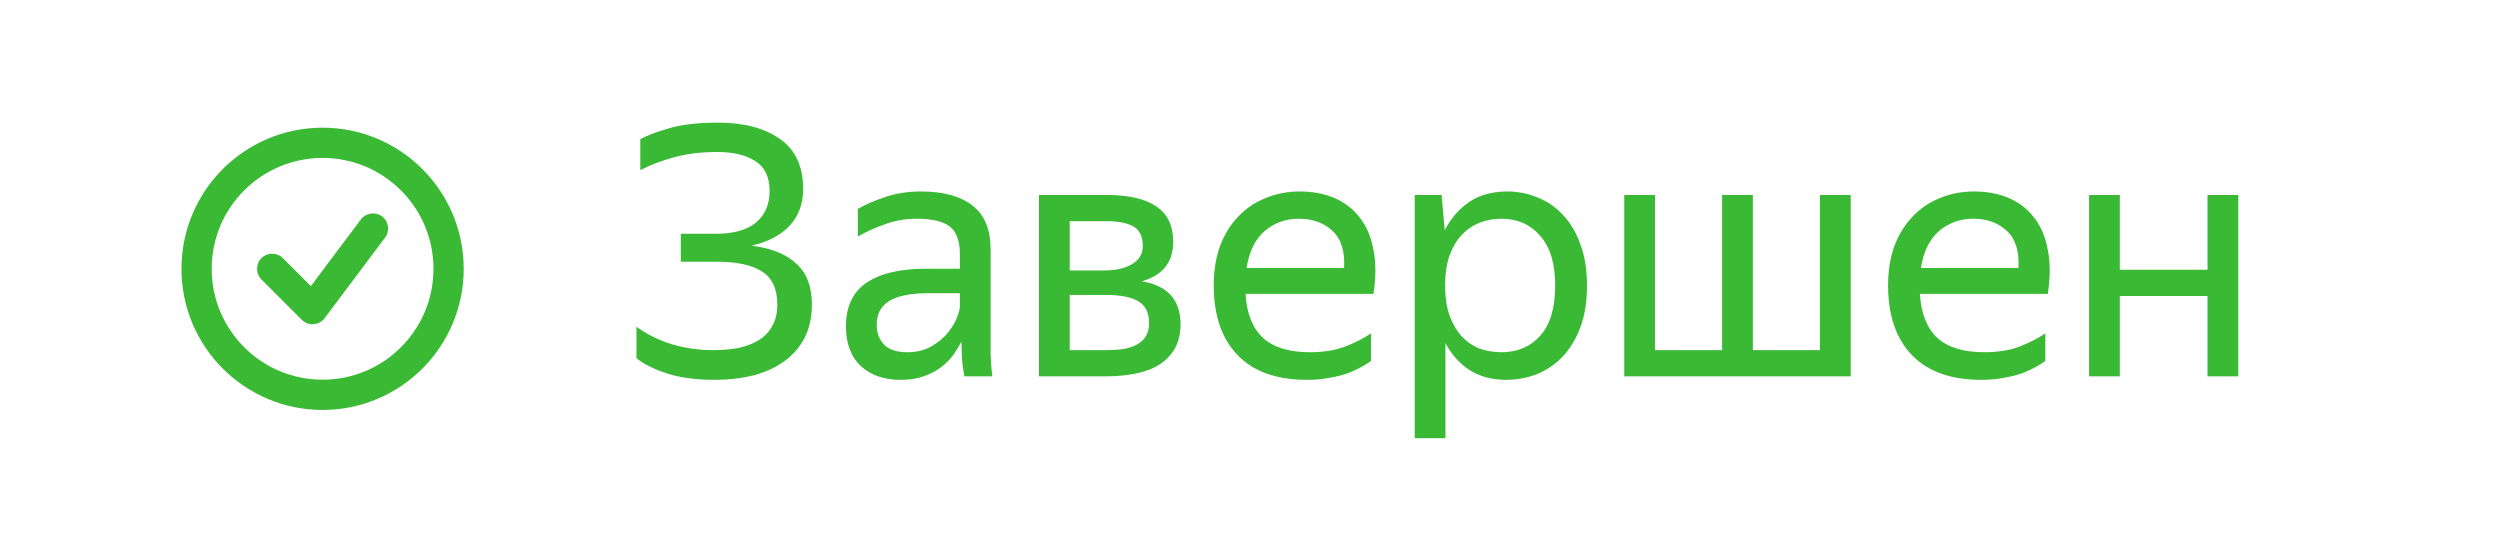 <svg width="93" height="20" viewBox="0 0 93 20" fill="none" xmlns="http://www.w3.org/2000/svg">
<g clip-path="url(#clip0_3479_35393)">
<path fill-rule="evenodd" clip-rule="evenodd" d="M16.125 10C16.125 12.278 14.278 14.125 12 14.125C9.722 14.125 7.875 12.278 7.875 10C7.875 7.722 9.722 5.875 12 5.875C14.278 5.875 16.125 7.722 16.125 10ZM17.25 10C17.25 12.899 14.899 15.25 12 15.25C9.101 15.25 6.75 12.899 6.75 10C6.75 7.101 9.101 4.75 12 4.75C14.899 4.75 17.25 7.101 17.25 10ZM14.325 8.838C14.511 8.589 14.461 8.236 14.213 8.05C13.964 7.864 13.611 7.914 13.425 8.162L11.564 10.644L10.523 9.602C10.303 9.383 9.947 9.383 9.727 9.602C9.508 9.822 9.508 10.178 9.727 10.398L11.227 11.898C11.343 12.013 11.502 12.073 11.665 12.061C11.828 12.05 11.977 11.968 12.075 11.838L14.325 8.838Z" fill="#3AB935"/>
</g>
<path d="M25.327 9.736V8.696H26.64C27.29 8.696 27.784 8.557 28.122 8.28C28.46 7.994 28.629 7.604 28.629 7.11C28.629 6.581 28.451 6.209 28.096 5.992C27.741 5.767 27.273 5.654 26.692 5.654C26.094 5.654 25.557 5.719 25.08 5.849C24.603 5.979 24.183 6.139 23.819 6.33V5.173C24.105 5.026 24.478 4.887 24.937 4.757C25.405 4.627 25.994 4.562 26.705 4.562C27.676 4.562 28.447 4.766 29.019 5.173C29.591 5.572 29.877 6.191 29.877 7.032C29.877 7.578 29.712 8.029 29.383 8.384C29.062 8.739 28.59 8.991 27.966 9.138C28.703 9.233 29.257 9.459 29.63 9.814C30.011 10.161 30.202 10.659 30.202 11.309C30.202 11.803 30.107 12.232 29.916 12.596C29.725 12.951 29.465 13.242 29.136 13.467C28.815 13.692 28.434 13.861 27.992 13.974C27.55 14.078 27.082 14.13 26.588 14.13C25.886 14.13 25.284 14.048 24.781 13.883C24.278 13.71 23.91 13.523 23.676 13.324V12.154C24.482 12.735 25.44 13.025 26.549 13.025C26.87 13.025 27.173 12.999 27.459 12.947C27.745 12.886 27.996 12.791 28.213 12.661C28.43 12.531 28.599 12.358 28.72 12.141C28.85 11.924 28.915 11.656 28.915 11.335C28.915 10.746 28.724 10.334 28.343 10.1C27.97 9.857 27.411 9.736 26.666 9.736H25.327ZM35.759 12.713C35.681 12.869 35.581 13.034 35.46 13.207C35.339 13.372 35.187 13.523 35.005 13.662C34.823 13.801 34.606 13.913 34.355 14C34.112 14.087 33.826 14.13 33.497 14.13C32.89 14.13 32.401 13.961 32.028 13.623C31.655 13.276 31.469 12.782 31.469 12.141C31.469 11.404 31.725 10.863 32.236 10.516C32.756 10.169 33.493 9.996 34.446 9.996H35.707V9.437C35.707 8.969 35.586 8.635 35.343 8.436C35.1 8.237 34.684 8.137 34.095 8.137C33.679 8.137 33.285 8.206 32.912 8.345C32.539 8.475 32.206 8.627 31.911 8.8V7.773C32.154 7.626 32.479 7.483 32.886 7.344C33.302 7.197 33.757 7.123 34.251 7.123C35.1 7.123 35.746 7.301 36.188 7.656C36.63 8.003 36.851 8.544 36.851 9.281V12.908C36.851 12.986 36.851 13.077 36.851 13.181C36.86 13.276 36.864 13.376 36.864 13.48C36.873 13.584 36.881 13.684 36.89 13.779C36.899 13.866 36.907 13.939 36.916 14H35.876C35.85 13.879 35.824 13.71 35.798 13.493C35.781 13.268 35.772 13.073 35.772 12.908L35.759 12.713ZM33.744 13.103C34.099 13.103 34.403 13.029 34.654 12.882C34.905 12.735 35.109 12.566 35.265 12.375C35.421 12.176 35.534 11.985 35.603 11.803C35.672 11.612 35.707 11.478 35.707 11.4V10.906H34.563C33.878 10.906 33.38 11.006 33.068 11.205C32.765 11.396 32.613 11.686 32.613 12.076C32.613 12.379 32.704 12.626 32.886 12.817C33.068 13.008 33.354 13.103 33.744 13.103ZM38.65 7.253H41.172C41.986 7.253 42.602 7.396 43.018 7.682C43.434 7.959 43.642 8.397 43.642 8.995C43.642 9.394 43.538 9.714 43.33 9.957C43.13 10.191 42.844 10.36 42.472 10.464C43.434 10.62 43.915 11.153 43.915 12.063C43.915 12.41 43.846 12.709 43.707 12.96C43.568 13.203 43.377 13.402 43.135 13.558C42.892 13.714 42.597 13.827 42.251 13.896C41.913 13.965 41.544 14 41.146 14H38.65V7.253ZM39.794 8.228V10.061H41.068C41.501 10.061 41.848 9.983 42.108 9.827C42.377 9.671 42.511 9.446 42.511 9.151C42.511 8.796 42.394 8.553 42.16 8.423C41.926 8.293 41.592 8.228 41.159 8.228H39.794ZM39.794 10.971V13.025H41.133C41.376 13.025 41.592 13.012 41.783 12.986C41.982 12.951 42.151 12.895 42.29 12.817C42.437 12.739 42.55 12.635 42.628 12.505C42.706 12.375 42.745 12.215 42.745 12.024C42.745 11.634 42.611 11.361 42.342 11.205C42.073 11.049 41.67 10.971 41.133 10.971H39.794ZM51.001 13.428C50.906 13.497 50.789 13.571 50.65 13.649C50.512 13.727 50.343 13.805 50.143 13.883C49.944 13.952 49.719 14.009 49.467 14.052C49.216 14.104 48.934 14.13 48.622 14.13C47.487 14.13 46.625 13.822 46.035 13.207C45.446 12.592 45.151 11.729 45.151 10.62C45.151 10.074 45.229 9.584 45.385 9.151C45.55 8.718 45.775 8.354 46.061 8.059C46.347 7.756 46.685 7.526 47.075 7.37C47.465 7.205 47.89 7.123 48.349 7.123C48.835 7.123 49.268 7.205 49.649 7.37C50.031 7.535 50.343 7.777 50.585 8.098C50.837 8.419 51.006 8.817 51.092 9.294C51.188 9.762 51.188 10.308 51.092 10.932H46.334C46.378 11.66 46.594 12.206 46.984 12.57C47.374 12.925 47.955 13.103 48.726 13.103C49.246 13.103 49.693 13.029 50.065 12.882C50.438 12.735 50.75 12.574 51.001 12.401V13.428ZM48.323 8.137C47.829 8.137 47.405 8.289 47.049 8.592C46.694 8.895 46.469 9.355 46.373 9.97H50C50.035 9.346 49.892 8.887 49.571 8.592C49.251 8.289 48.835 8.137 48.323 8.137ZM56.02 14.13C55.5 14.13 55.05 14.009 54.668 13.766C54.296 13.523 53.997 13.19 53.771 12.765V16.301H52.627V7.253H53.628L53.745 8.566C53.971 8.124 54.274 7.773 54.655 7.513C55.037 7.253 55.509 7.123 56.072 7.123C56.462 7.123 56.835 7.197 57.19 7.344C57.554 7.483 57.871 7.699 58.139 7.994C58.417 8.28 58.633 8.644 58.789 9.086C58.954 9.519 59.036 10.031 59.036 10.62C59.036 11.218 58.954 11.738 58.789 12.18C58.625 12.613 58.404 12.977 58.126 13.272C57.849 13.558 57.528 13.775 57.164 13.922C56.8 14.061 56.419 14.13 56.02 14.13ZM55.851 13.103C56.449 13.103 56.93 12.899 57.294 12.492C57.667 12.076 57.853 11.452 57.853 10.62C57.853 9.805 57.667 9.19 57.294 8.774C56.93 8.349 56.449 8.137 55.851 8.137C55.557 8.137 55.279 8.189 55.019 8.293C54.768 8.397 54.547 8.553 54.356 8.761C54.174 8.96 54.027 9.216 53.914 9.528C53.81 9.84 53.758 10.204 53.758 10.62C53.758 11.036 53.81 11.4 53.914 11.712C54.027 12.024 54.174 12.284 54.356 12.492C54.547 12.7 54.768 12.856 55.019 12.96C55.279 13.055 55.557 13.103 55.851 13.103ZM68.846 14H60.422V7.253H61.566V13.025H64.062V7.253H65.206V13.025H67.702V7.253H68.846V14ZM76.087 13.428C75.992 13.497 75.875 13.571 75.736 13.649C75.598 13.727 75.429 13.805 75.229 13.883C75.03 13.952 74.805 14.009 74.553 14.052C74.302 14.104 74.02 14.13 73.708 14.13C72.573 14.13 71.711 13.822 71.121 13.207C70.532 12.592 70.237 11.729 70.237 10.62C70.237 10.074 70.315 9.584 70.471 9.151C70.636 8.718 70.861 8.354 71.147 8.059C71.433 7.756 71.771 7.526 72.161 7.37C72.551 7.205 72.976 7.123 73.435 7.123C73.921 7.123 74.354 7.205 74.735 7.37C75.117 7.535 75.429 7.777 75.671 8.098C75.923 8.419 76.092 8.817 76.178 9.294C76.274 9.762 76.274 10.308 76.178 10.932H71.42C71.464 11.66 71.68 12.206 72.07 12.57C72.46 12.925 73.041 13.103 73.812 13.103C74.332 13.103 74.779 13.029 75.151 12.882C75.524 12.735 75.836 12.574 76.087 12.401V13.428ZM73.409 8.137C72.915 8.137 72.491 8.289 72.135 8.592C71.78 8.895 71.555 9.355 71.459 9.97H75.086C75.121 9.346 74.978 8.887 74.657 8.592C74.337 8.289 73.921 8.137 73.409 8.137ZM82.12 11.01H78.857V14H77.713V7.253H78.857V10.035H82.12V7.253H83.264V14H82.12V11.01Z" fill="#3AB935"/>
<defs>
<clipPath id="clip0_3479_35393">
<rect width="12" height="12" fill="white" transform="translate(6 4)"/>
</clipPath>
</defs>
</svg>
